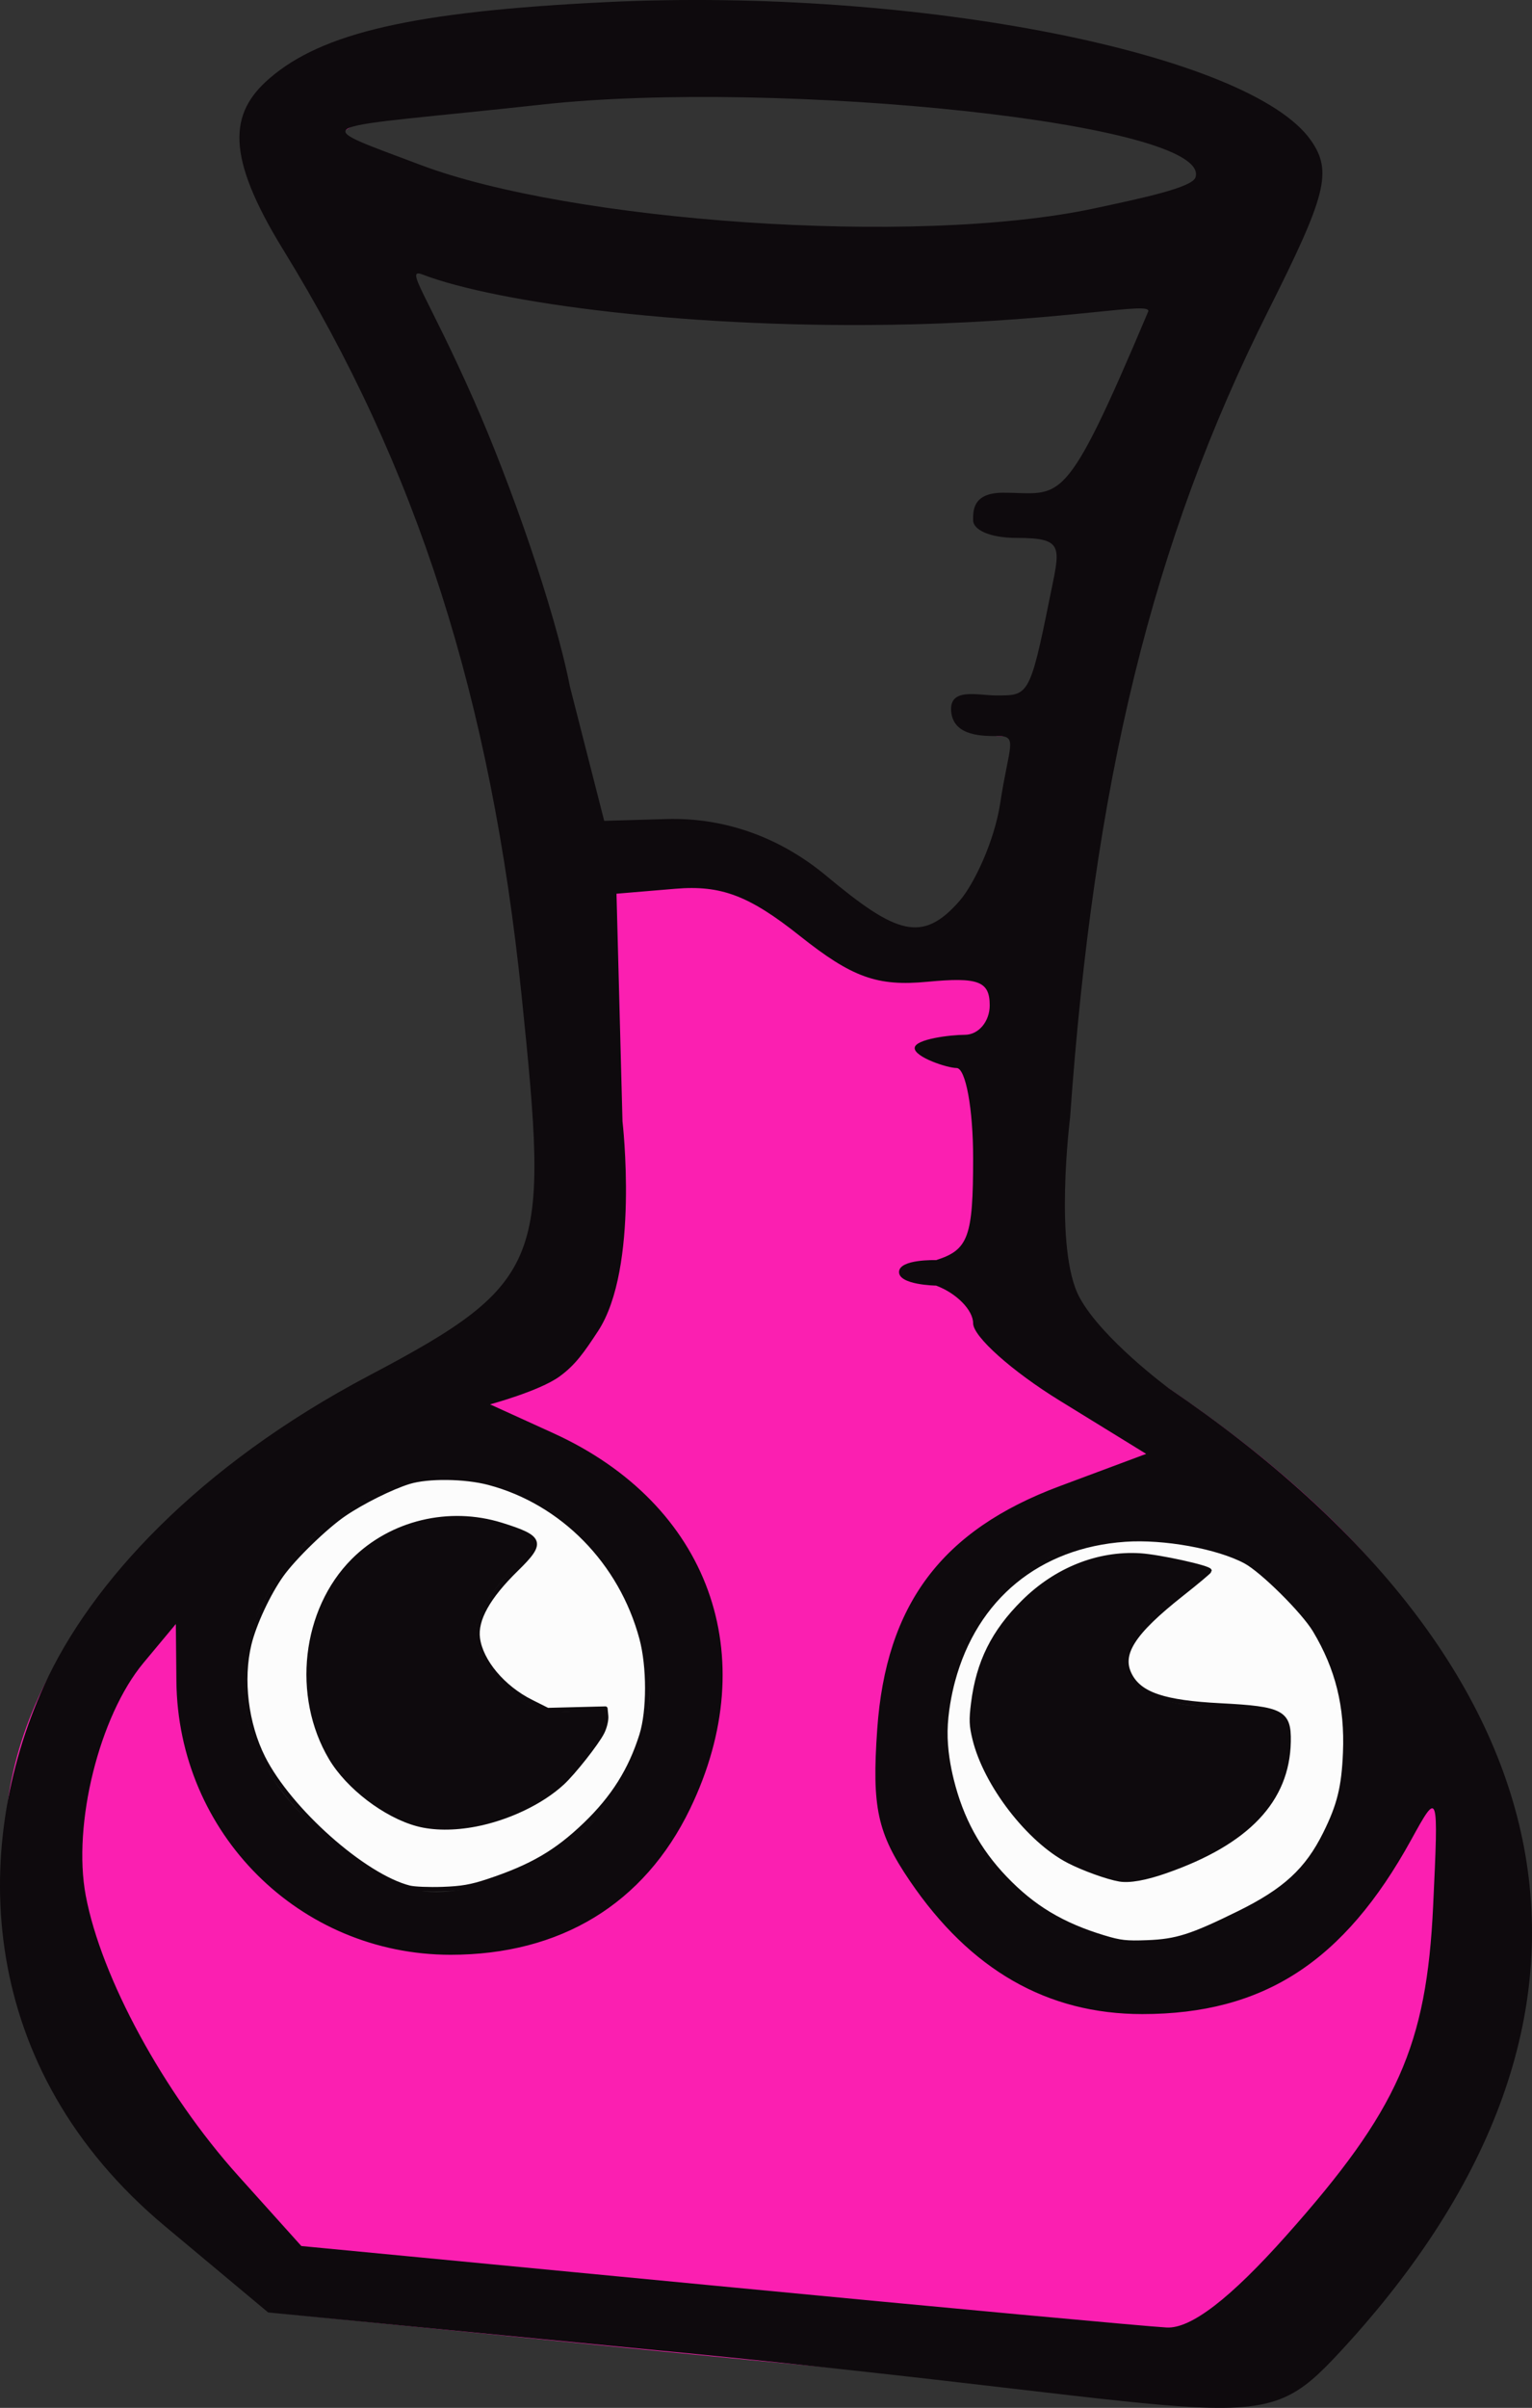 <?xml version="1.0" encoding="UTF-8" standalone="no"?>
<!-- Created with Inkscape (http://www.inkscape.org/) -->

<svg
   version="1.1"
   id="svg55160"
   width="123.147"
   height="193.431"
   viewBox="0 0 123.147 193.431"
   xmlns="http://www.w3.org/2000/svg"
   xmlns:svg="http://www.w3.org/2000/svg">
  <rect x="0" y="0" width="123.147" height="193.431" fill="#333333" stroke="none"/>
  <defs
     id="defs55164" />
  <g
     id="g55166"
     transform="translate(-1047,-1015.612)">
    <g
       id="g55585"
       transform="translate(217.182,-136.059)">
      <path
         style="fill:#fb1fb1;stroke-width:1.333"
         d="m 883.407,1340.601 -31.967,-3.194 -4.451,-4.304 c -11.316,-10.942 -18.316,-27.184 -16.35,-37.935 2.375,-12.989 13.96,-25.039 33.235,-34.57 l 9.834,-4.862 -0.7,-17.468 c -0.475,-11.849 -1.657,-21.114 -3.677,-28.802 -3.302,-12.572 -11.526,-32.21 -16.638,-39.734 -1.826,-2.687 -3.32,-5.853 -3.32,-7.036 0,-6.507 13.499,-10.525 35.333,-10.517 25.182,0.01 44.212,4.149 48.825,10.62 2.342,3.285 2.29,3.507 -3.603,15.484 -8.583,17.442 -13.864,39.247 -14.819,61.183 l -0.754,17.333 9.519,6.482 c 18.478,12.583 27.463,25.938 27.486,40.851 0.016,10.479 -3.802,19.111 -14.004,31.667 l -6.771,8.333 -7.606,-0.169 c -4.183,-0.093 -21.991,-1.606 -39.573,-3.363 z m 49.491,-36.884 c 4.053,-3.714 4.924,-5.513 5.482,-11.322 0.638,-6.638 0.457,-7.112 -4.681,-12.251 -4.528,-4.528 -6.195,-5.345 -10.901,-5.345 -12.083,0 -18.116,7.039 -17.578,20.509 0.102,2.553 1.751,5.349 4.915,8.333 4.083,3.851 5.701,4.491 11.353,4.491 5.603,0 7.314,-0.662 11.41,-4.416 z m -14.245,-6.238 c -10.559,-6.072 -11.122,-3.882 0.13,-6.354 6.734,-1.479 13.076,2.044 6.687,3.715 -3.479,0.91 -7.626,-8.714 -5.432,-6.072 1.186,1.429 3.521,2.09 6.978,1.76 4.499,-0.429 -0.795,-0.91 -0.795,1.715 0,7.236 -1.048,8.983 -7.567,5.235 z m -45.361,4.218 c 6.071,-3.256 9.753,-10.094 8.947,-16.614 -0.834,-6.747 -3.651,-10.736 -9.561,-13.541 -6.628,-3.145 -13.188,-1.791 -18.875,3.897 -3.826,3.826 -4.428,5.328 -4.428,11.048 0,7.633 3.294,12.881 9.887,15.751 5.607,2.441 8.691,2.322 14.031,-0.541 z m -2.535,-11.453 c 6.257,-1.094 -9.434,-4.234 -7.6,-9.791 2.163,-6.555 -3.31,-0.739 1.957,2.604 1.297,0.823 1.238,-4.413 -0.823,-2.548 -3.418,3.093 -3.408,5.318 0.037,8.763 1.766,1.766 -0.607,-3.422 1.07,-3.955 3.814,-1.21 2.198,11.466 -1.299,6.124 -3.114,-4.757 -8.156,1.392 -1.72,0.267 z m 37.284,-66.111 c 1.467,-1.467 2.667,-4.118 2.667,-5.891 0,-1.773 0.364,-4.173 0.809,-5.333 0.531,-1.384 0.073,-2.109 -1.333,-2.109 -1.178,0 -2.143,-0.6 -2.143,-1.333 0,-0.733 0.879,-1.333 1.953,-1.333 2.302,0 4.022,-3.002 5.159,-9 0.781,-4.123 0.623,-4.333 -3.257,-4.333 -5.468,0 -1.172,-1.491 4.6,-2.374 3.856,-0.59 1.494,-3.174 4.249,-9.96 l 3.112,-7.668 -4.908,0.612 c -14.68,1.831 -19.156,1.921 -33.503,0.676 -8.629,-0.749 -17.563,-1.899 -19.852,-2.556 l -4.162,-1.194 3.153,6.232 c 4.19,8.282 10.888,27.476 12.088,34.643 0.906,5.409 1.174,5.697 4.6,4.945 4.426,-0.972 9.822,0.945 15.056,5.348 4.744,3.992 8.166,4.176 11.712,0.629 z m 16.16,-56.361 c 4.488,-1.836 4.494,-1.851 1.456,-3.482 -11.721,-6.294 -62.718,-7.588 -68.566,-1.741 -1.793,1.794 9.287,5.297 21.644,6.844 13.256,1.659 39.757,0.714 45.465,-1.621 z"
         id="path55589" />
      <path
         style="fill:#0e0a0d;stroke-width:1.333"
         d="m 884.04,1340.613 -32.667,-3.179 -8.296,-6.93 c -15.166,-12.669 -15.666,-30.316 -9.73,-43.394 3.761,-8.287 12.417,-17.703 26.142,-24.939 14.288,-7.533 14.441,-9.258 12.268,-30.42 -2.463,-23.984 -8.43,-42.558 -19.163,-60.001 -4.699,-7.636 -4.328,-11.002 -1.116,-13.78 4.207,-3.638 11.475,-5.37 27.042,-6.127 25.089,-1.22 51.812,4.164 56.672,11.101 1.758,2.51 1.215,4.447 -3.419,13.674 -9.357,18.631 -14.031,37.912 -15.939,64.845 0,0 -1.333,10.586 0.766,14.444 1.81,3.329 7.158,7.278 7.158,7.278 32.755,22.254 38.806,50.361 13.854,77.333 -6.82,7.372 -6.474,4.676 -53.571,0.093 z m 49.172,-9.352 c 8.952,-10.044 11.278,-15.258 11.805,-26.462 0.438,-9.314 0.434,-9.325 -1.764,-5.333 -5.403,9.808 -11.875,14 -21.616,14 -7.633,0 -13.82,-3.543 -18.683,-10.698 -2.618,-3.852 -3.061,-5.908 -2.623,-12.171 0.701,-10.032 5.18,-16.001 14.66,-19.537 l 6.96,-2.596 -6.955,-4.28 c -3.825,-2.354 -6.955,-5.147 -6.955,-6.208 0,-1.061 -1.34,-2.424 -2.978,-3.03 0,0 -3.003,-0.043 -2.978,-1.102 0.025,-1.041 2.978,-0.945 2.978,-0.945 2.6,-0.825 2.978,-1.864 2.978,-8.189 0,-3.984 -0.6,-7.244 -1.333,-7.244 -0.733,0 -3.366,-0.866 -3.366,-1.599 0,-0.733 2.932,-1.068 4.032,-1.068 1.1,0 2,-1.066 2,-2.369 0,-1.934 -0.92,-2.281 -5.012,-1.891 -4.029,0.384 -6.043,-0.341 -10.265,-3.696 -4.063,-3.229 -6.325,-4.084 -9.988,-3.776 l -4.735,0.398 0.482,18.285 c 0,0 1.377,11.772 -1.974,16.865 -1.098,1.669 -1.81,2.714 -3.107,3.645 -1.622,1.165 -5.563,2.226 -5.563,2.226 l 5.081,2.313 c 12.524,5.702 16.952,17.871 10.987,30.194 -3.689,7.62 -10.408,11.709 -19.239,11.709 -12.145,0 -21.926,-9.758 -22.044,-21.992 l -0.044,-4.579 -2.605,3.126 c -3.546,4.256 -5.71,12.969 -4.639,18.679 1.241,6.613 6.277,15.867 12.252,22.512 l 5.081,5.651 33.333,3.196 c 18.333,1.758 34.635,3.265 36.227,3.349 1.944,0.103 5.099,-2.321 9.612,-7.385 z m -2.991,-26.388 c 4.962,-2.499 7.546,-7.025 7.757,-12.083 0.229,-5.483 -1.926,-11.432 -8.175,-15.69 -1.601,-1.091 -4.805,-1.871 -8.232,-1.897 -19.179,-0.145 -21.662,26.728 -3.157,32.11 4.312,1.254 6.417,0.276 11.808,-2.439 z m -13.663,-3.381 c -3.974,-1.606 -8.518,-7.796 -8.518,-11.606 0,-8.242 7.967,-14.817 15.624,-12.895 l 3.308,0.83 -3.799,3.066 c -5.285,4.266 -3.121,7.912 4.696,7.912 4.434,0 5.508,0.472 5.507,2.421 -0.003,4.18 -2.718,7.736 -7.4,9.692 -5.101,2.131 -5.516,2.157 -9.418,0.58 z m -45.054,0.522 c 5.59,-2.336 10.535,-8.179 10.535,-14.48 0,-9.139 -7.366,-17.319 -16.724,-17.319 -4.724,0 -11.635,4.62 -14.367,10.189 -3.024,6.164 -1.612,12.643 3.862,17.744 5.944,5.539 9.066,7.052 16.694,3.865 z m -8.797,-4.107 c -5.136,-2.005 -8,-6.26 -8,-11.888 0,-8.891 8.257,-14.63 16.42,-11.411 2.288,0.902 2.27,1.091 -0.333,3.446 -1.515,1.371 -2.754,3.506 -2.754,4.745 0,3.33 4.792,7.119 7.956,6.292 3.53,-0.923 3.433,0.738 -0.289,4.969 -3.022,3.435 -9.299,5.292 -13,3.847 z m 44.26,-73.888 c 1.116,-1.283 2.78,-4.726 3.253,-7.842 0.69,-4.547 1.453,-5.378 -0.164,-5.378 -1.109,0 -3.564,0.075 -3.776,-1.932 -0.211,-2.009 2.157,-1.33 3.574,-1.33 2.597,0 2.735,0.162 4.329,-7.755 0.833,-4.14 1.298,-4.899 -2.624,-4.899 -2.258,0 -3.519,-0.684 -3.519,-1.417 0,-0.733 -0.063,-2.214 2.406,-2.214 4.738,0 4.837,1.615 11.663,-14.542 0.371,-0.879 -6.138,0.702 -19.087,1.018 -17.544,0.428 -33.274,-1.715 -39.262,-4.012 -1.452,-0.557 0.439,1.699 4.167,10.146 2.902,6.576 6.47,16.702 7.708,22.983 l 2.751,10.767 5.008,-0.146 c 4.476,-0.13 8.97,1.336 12.854,4.57 5.617,4.677 7.707,5.448 10.72,1.984 z m 10.785,-55.602 c 3.979,-0.846 7.898,-1.684 8.162,-2.496 1.421,-4.368 -33.638,-7.926 -52.503,-5.853 -18.69,2.054 -19.296,1.266 -9.767,4.86 11.952,4.508 39.54,6.587 54.109,3.49 z"
         id="path55587" />
      <path
         style="fill:#fcfcfc;fill-opacity:1;stroke:#0e0a0d;stroke-width:0.359;stroke-linecap:round;stroke-linejoin:round;stroke-miterlimit:4;stroke-dasharray:none;stroke-opacity:1;paint-order:fill markers stroke"
         d="m 1079.913,1167.259 c -3.656,-0.924 -9.649,-6.245 -11.763,-10.443 -1.37,-2.72 -1.804,-6.275 -1.115,-9.128 0.392,-1.622 1.542,-4.086 2.597,-5.563 1.004,-1.405 3.559,-3.881 5.049,-4.892 1.454,-0.987 3.802,-2.154 5.194,-2.582 1.524,-0.469 4.501,-0.433 6.425,0.076 5.907,1.565 10.625,6.367 12.271,12.489 0.612,2.278 0.612,5.832 -4e-4,7.782 -0.88,2.804 -2.276,5.021 -4.513,7.171 -2.328,2.237 -4.331,3.404 -7.85,4.569 -1.337,0.443 -2.096,0.574 -3.64,0.629 -1.073,0.038 -2.267,-0.011 -2.655,-0.109 z m 5.297,-5.087 c 2.621,-0.501 5.313,-1.786 6.993,-3.337 0.894,-0.825 2.755,-3.182 3.198,-4.05 0.211,-0.413 0.35,-0.995 0.318,-1.326 l -0.057,-0.59 -2.322,0.059 -2.322,0.059 -1.332,-0.668 c -2.261,-1.134 -4.031,-3.241 -4.28,-5.096 -0.201,-1.497 0.819,-3.323 3.098,-5.551 2.202,-2.152 2.071,-2.54 -1.201,-3.561 -4.2,-1.31 -8.841,-0.193 -11.898,2.864 -3.98,3.98 -4.764,10.875 -1.805,15.861 1.382,2.329 4.373,4.613 6.947,5.305 1.294,0.348 2.944,0.359 4.663,0.03 z"
         id="path63636"
         transform="translate(-217.182,136.059)" />
      <path
         style="fill:#fcfcfc;fill-opacity:1;stroke:#0e0a0d;stroke-width:0.359;stroke-linecap:round;stroke-linejoin:round;stroke-miterlimit:4;stroke-dasharray:none;stroke-opacity:1;paint-order:fill markers stroke"
         d="m 1135.732,1171.259 c -3.376,-1.023 -5.69,-2.413 -7.952,-4.777 -2.148,-2.245 -3.518,-4.761 -4.29,-7.882 -0.24,-0.971 -0.522,-2.404 -0.499,-3.928 0.022,-1.488 0.343,-3.066 0.603,-4.032 1.799,-6.689 6.888,-10.864 13.839,-11.352 3.129,-0.22 7.453,0.563 9.675,1.751 1.363,0.729 4.677,4.015 5.592,5.545 1.828,3.058 2.582,6.102 2.431,9.813 -0.113,2.774 -0.471,4.227 -1.599,6.501 -1.461,2.945 -3.24,4.582 -6.979,6.42 -3.785,1.861 -4.984,2.242 -7.336,2.331 -1.683,0.064 -2.16,0.01 -3.486,-0.391 z m 4.971,-5.339 c 6.563,-2.291 9.79,-5.689 9.877,-10.403 0.043,-2.345 -0.528,-2.648 -5.476,-2.901 -4.534,-0.232 -6.475,-0.883 -7.28,-2.44 -0.872,-1.686 0.22,-3.394 4.153,-6.5 1.229,-0.971 2.239,-1.817 2.245,-1.881 0.021,-0.24 -4.044,-1.134 -5.583,-1.228 -3.377,-0.206 -6.752,1.142 -9.368,3.742 -2.411,2.396 -3.621,4.827 -4.036,8.114 -0.17,1.348 -0.153,1.796 0.111,2.879 0.89,3.658 4.344,8.14 7.554,9.804 1.165,0.604 3.121,1.31 4.089,1.475 0.802,0.138 2.08,-0.09 3.715,-0.66 z"
         id="path63675"
         transform="translate(-217.182,136.059)" />
    </g>
    <path
       style="fill:#000000;stroke-width:1.333"
       id="path55325"
       d="" />
  </g>
</svg>
